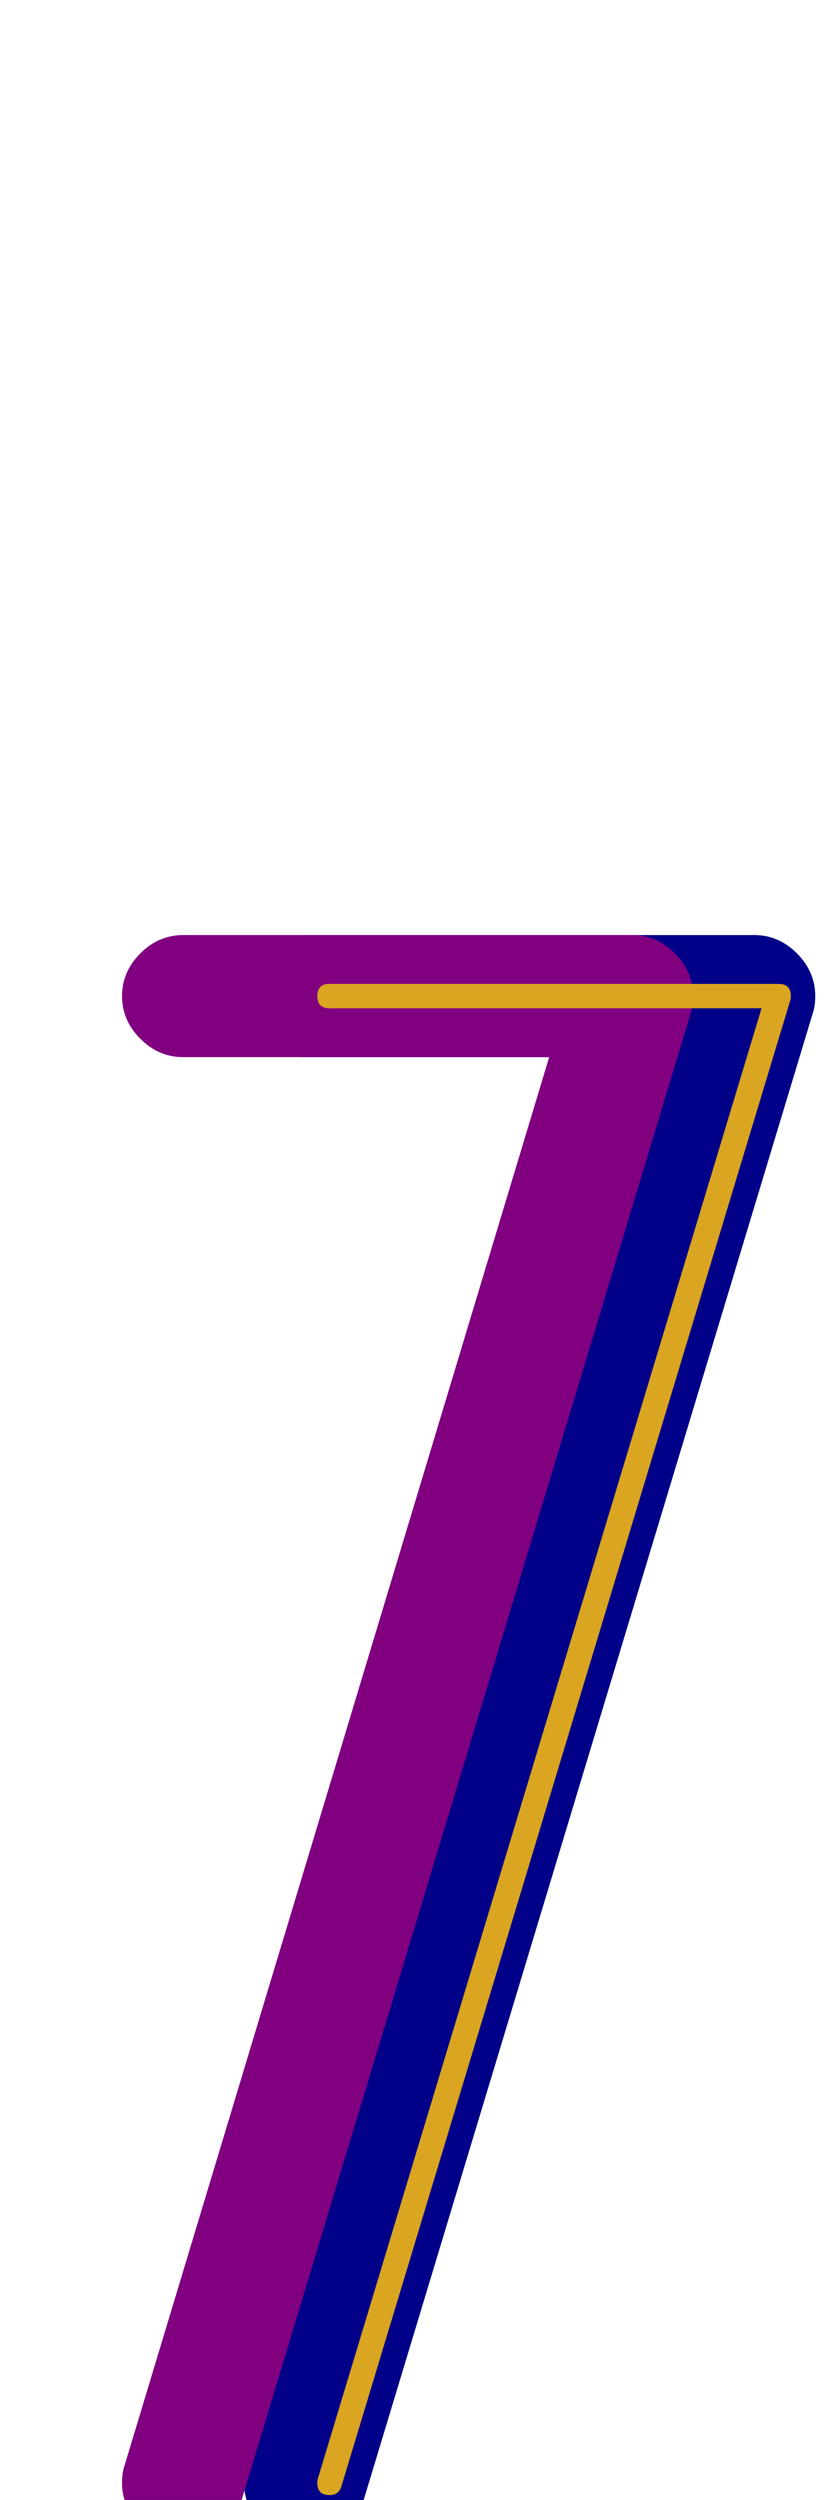 <svg xmlns="http://www.w3.org/2000/svg" id="glyph26" viewBox="0 0 338 1024">
  <defs/>
  <path fill="#000088" d="M125,433 Q115,433 107.5,425.5 Q100,418 100,408 Q100,398 107.5,390.5 Q115,383 125,383 L309,383 Q319,383 326.5,390.5 Q334,398 334,408 Q334,412 333,415 L149,1024 Q144,1042 125,1042 Q115,1042 107.5,1034.5 Q100,1027 100,1017 Q100,1013 101,1010 L275,433 Z"/>
  <path fill="#800080" d="M75,433 Q65,433 57.5,425.5 Q50,418 50,408 Q50,398 57.5,390.5 Q65,383 75,383 L259,383 Q269,383 276.5,390.5 Q284,398 284,408 Q284,412 283,415 L99,1024 Q94,1042 75,1042 Q65,1042 57.5,1034.5 Q50,1027 50,1017 Q50,1013 51,1010 L225,433 Z"/>
  <path fill="#daa520" d="M135,413 Q130,413 130,408 Q130,403 135,403 L319,403 Q324,403 324,408 Q324,409 324,409 L140,1018 Q139,1022 135,1022 Q130,1022 130,1017 Q130,1016 130,1016 L312,413 Z"/>
</svg>
